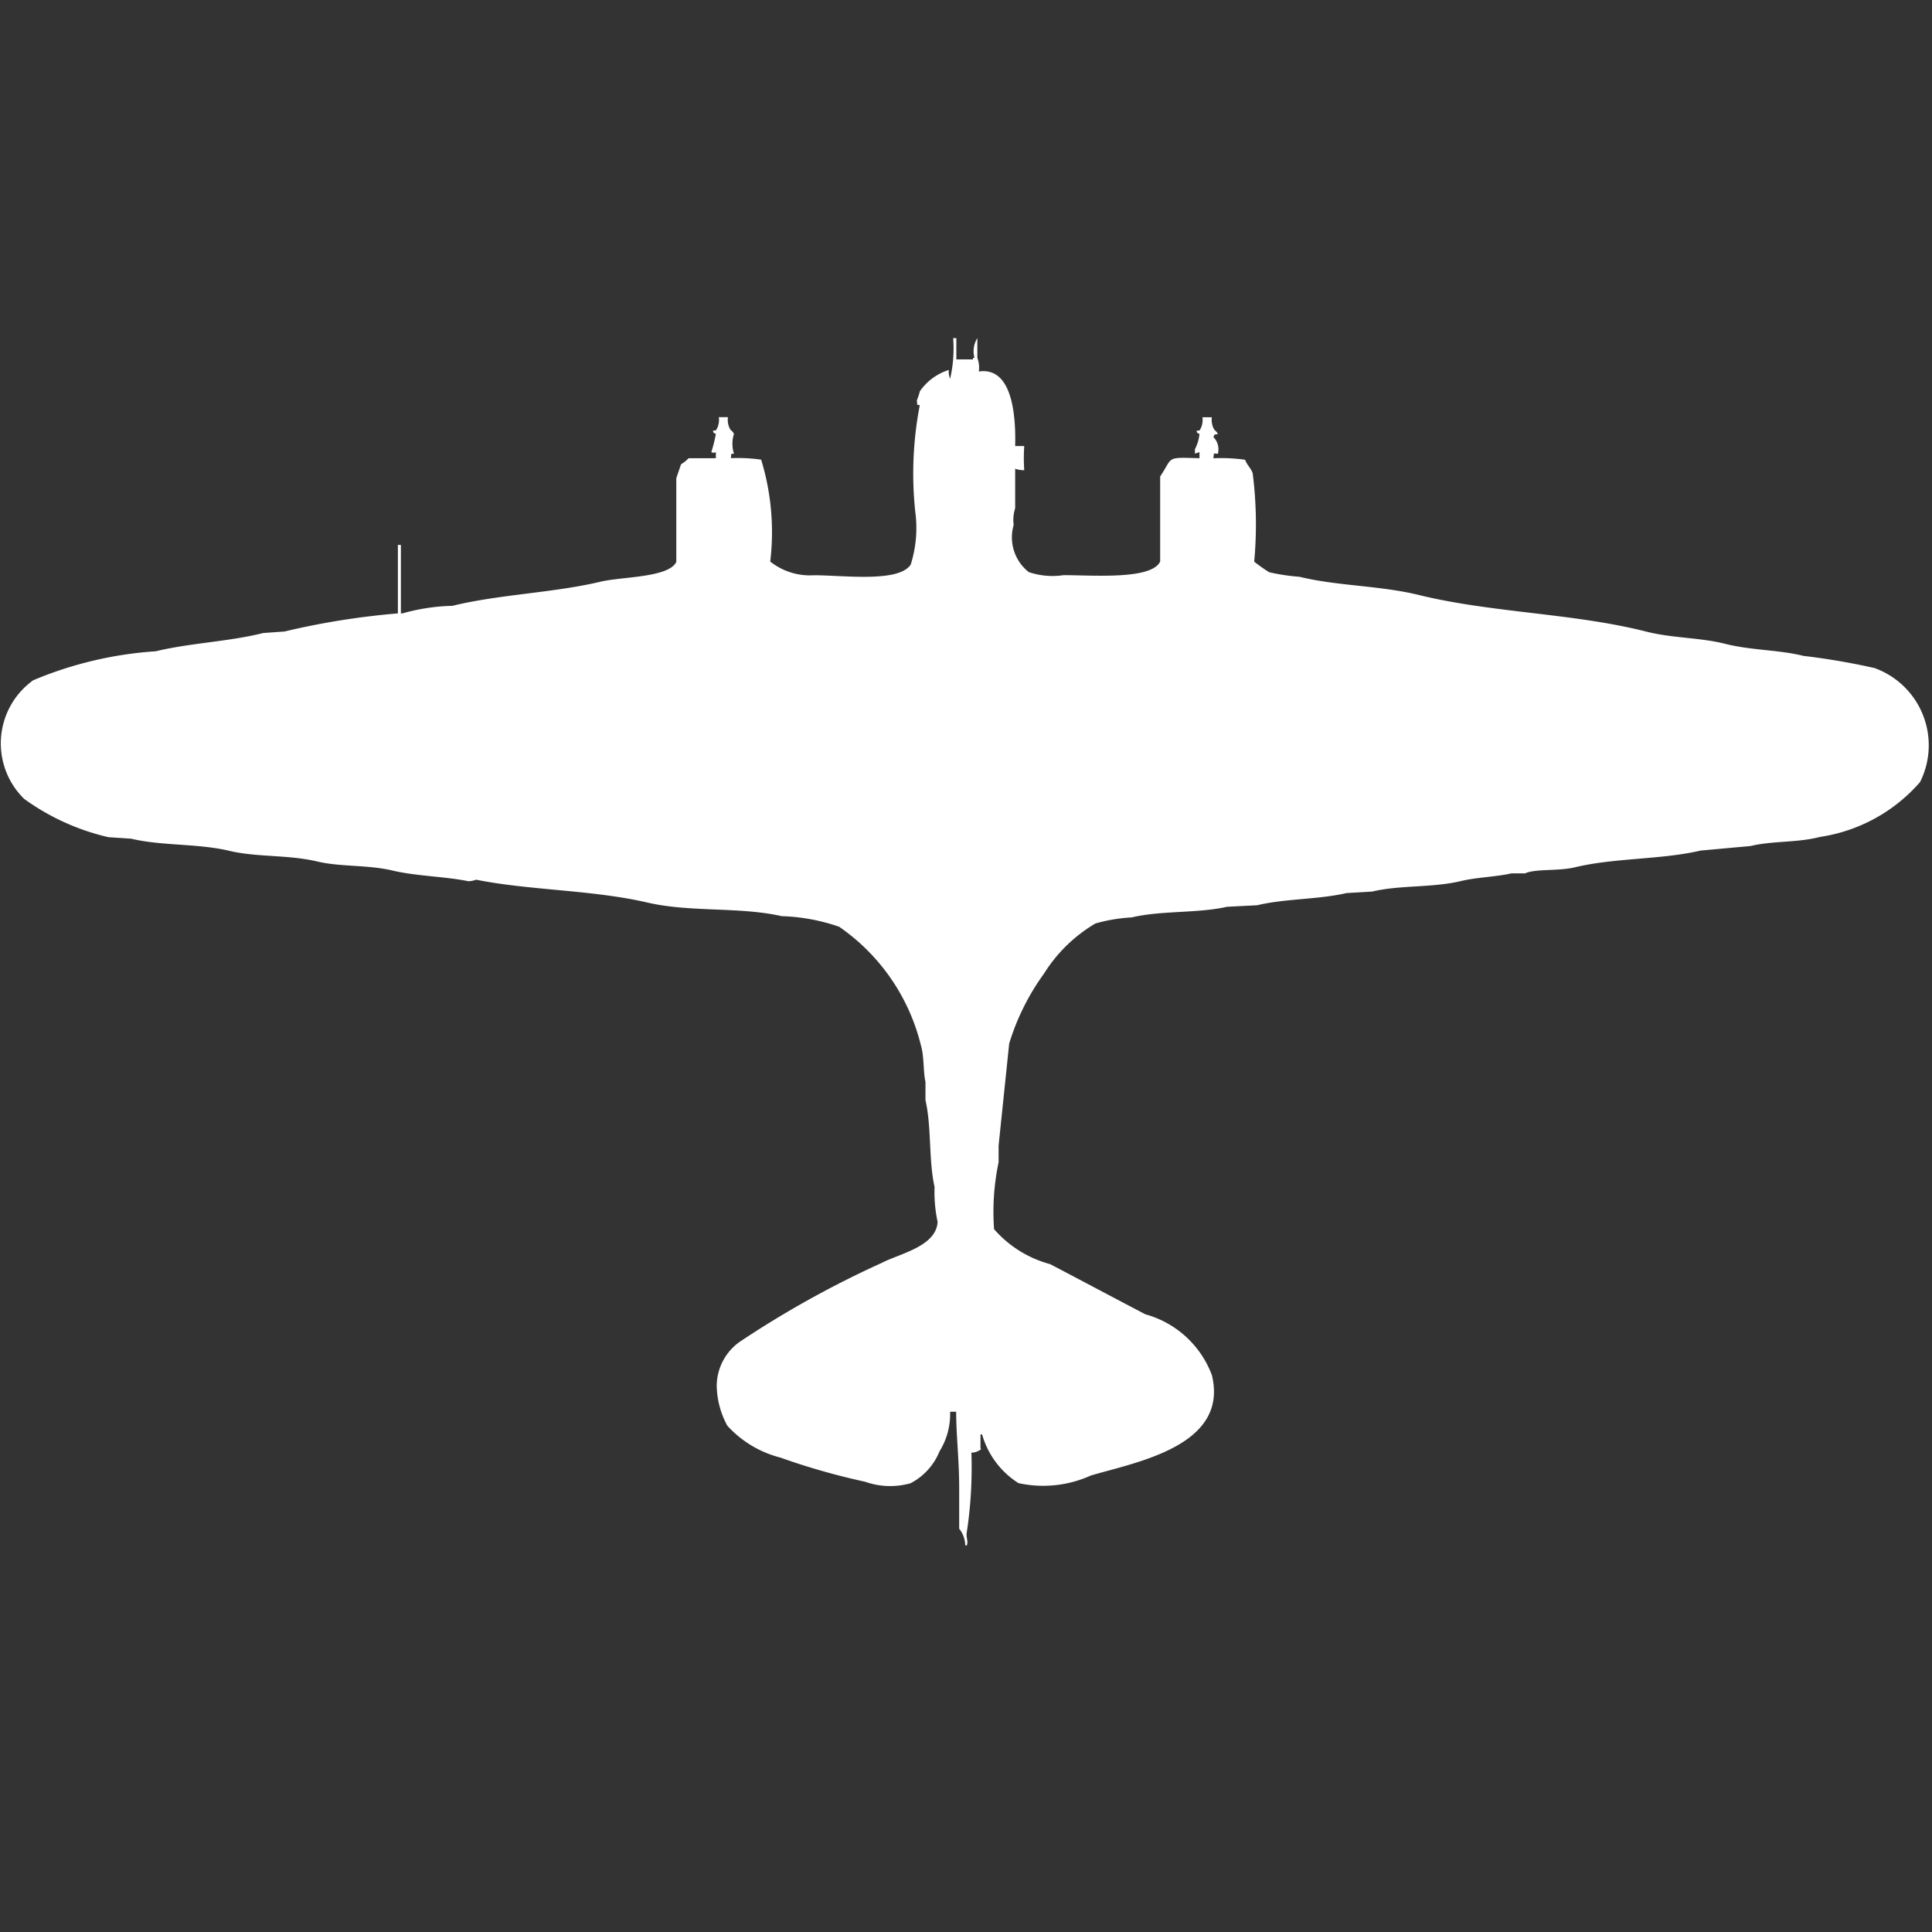<svg xmlns="http://www.w3.org/2000/svg" width="40" height="40" viewBox="0 0 40 40">
  <rect x="0" y="0" width="40" height="40" fill="#333333" stroke="none"/>
  <defs>
    <style>
      .cls-1 {
        fill: #fff;
        fill-rule: evenodd;
      }
    </style>
  </defs>
  <path id="Color_Fill_1" data-name="Color Fill 1" class="cls-1" d="M19.8,7.441h0.345V7.409h0.031A0.512,0.512,0,0,1,20.235,7V7.409a0.586,0.586,0,0,1,.031.283c0.669-.1.77,0.839,0.752,1.543h0.188a3.656,3.656,0,0,0,0,.5,0.529,0.529,0,0,1-.188-0.031v0.819a0.794,0.794,0,0,0-.031.346,0.915,0.915,0,0,0,.313.976,1.539,1.539,0,0,0,.72.063c0.606,0,1.822.1,2-.283V9.865c0.273-.406.1-0.4,0.814-0.378V9.361l-0.094.031V9.3a0.875,0.875,0,0,0,.094-0.315c-0.077-.041-0.021.014-0.063-0.063,0.1-.026.048,0.015,0.094-0.063a0.418,0.418,0,0,0,.031-0.22H25.09a0.409,0.409,0,0,0,.031.22c0.038,0.078.055,0.049,0.094,0.126-0.1.026-.048-0.015-0.094,0.063a0.36,0.36,0,0,1,.094.346c-0.1,0-.075-0.038-0.094.094a3.539,3.539,0,0,1,.658.031c0.037,0.11.124,0.174,0.157,0.283a8.394,8.394,0,0,1,.031,1.826,2.8,2.8,0,0,0,.313.22,4.172,4.172,0,0,0,.627.094c0.787,0.193,1.659.178,2.475,0.378,1.511,0.37,3.189.373,4.7,0.756,0.547,0.139,1.116.122,1.629,0.252,0.547,0.139,1.12.123,1.629,0.252a14.075,14.075,0,0,1,1.472.252,1.7,1.7,0,0,1,.94,2.361,3.414,3.414,0,0,1-2.067,1.134c-0.476.124-.983,0.078-1.441,0.189l-1.034.094c-0.823.192-1.78,0.148-2.6,0.346-0.348.084-.82,0.027-1.034,0.126H31.292c-0.311.072-.722,0.082-1.034,0.157-0.606.146-1.27,0.081-1.848,0.22l-0.532.031c-0.579.135-1.269,0.113-1.848,0.252l-0.626.032c-0.616.139-1.358,0.074-1.973,0.22a3.393,3.393,0,0,0-.752.126,3.129,3.129,0,0,0-1.065,1.039,4.876,4.876,0,0,0-.72,1.448l-0.219,2.11v0.346a5,5,0,0,0-.094,1.385,2.339,2.339,0,0,0,1.159.724c0.653,0.341,1.324.7,1.973,1.039a2.054,2.054,0,0,1,1.378,1.26c0.355,1.469-1.57,1.8-2.506,2.078a2.392,2.392,0,0,1-1.5.157,1.769,1.769,0,0,1-.752-1.008H20.3v0.283c0.008,0.03.024,0.012,0,.032a0.325,0.325,0,0,1-.188.063,8.955,8.955,0,0,1-.094,1.637c-0.024.127,0.033,0.176,0,.283H19.984a0.565,0.565,0,0,0-.125-0.346V30.835c0-.626-0.06-1.073-0.063-1.606H19.671a1.461,1.461,0,0,1-.219.819,1.29,1.29,0,0,1-.6.661,1.551,1.551,0,0,1-.94-0.031,14.2,14.2,0,0,1-1.754-.5,2.232,2.232,0,0,1-1.1-.661,1.794,1.794,0,0,1-.219-0.819,1.126,1.126,0,0,1,.47-0.913,20.655,20.655,0,0,1,2.944-1.637c0.364-.191,1.131-0.339,1.159-0.85a2.973,2.973,0,0,1-.063-0.724c-0.125-.559-0.06-1.238-0.188-1.795V22.4c-0.051-.23-0.023-0.507-0.094-0.756a4.2,4.2,0,0,0-1.692-2.456,3.988,3.988,0,0,0-1.19-.22c-0.887-.2-1.885-0.074-2.788-0.283-1.126-.262-2.429-0.249-3.54-0.472a0.487,0.487,0,0,1-.157.032c-0.491-.1-1.081-0.105-1.566-0.22-0.527-.125-1.076-0.073-1.566-0.189-0.609-.144-1.244-0.084-1.817-0.22-0.658-.156-1.4-0.1-2.036-0.252l-0.47-.031A4.827,4.827,0,0,1,.5,16.54a1.608,1.608,0,0,1,.188-2.456,7.856,7.856,0,0,1,2.537-.6c0.7-.171,1.521-0.2,2.224-0.378l0.439-.031A15.727,15.727,0,0,1,8.238,12.7V11.282H8.3V12.7H8.332a4.122,4.122,0,0,1,1.034-.157c0.979-.239,2.088-0.267,3.07-0.5,0.436-.105,1.41-0.082,1.566-0.409V9.9L14.1,9.613a0.782,0.782,0,0,0,.157-0.126h0.564V9.361a0.1,0.1,0,0,1-.094,0,2.837,2.837,0,0,0,.094-0.378c-0.077-.041-0.021.014-0.063-0.063,0.1-.026.048,0.015,0.094-0.063a0.418,0.418,0,0,0,.031-0.22h0.188a0.409,0.409,0,0,0,.031.22c0.038,0.078.055,0.049,0.094,0.126a0.667,0.667,0,0,0,0,.409c-0.079.012-.05-0.018-0.063,0.094a3.344,3.344,0,0,1,.626.031,5.132,5.132,0,0,1,.188,2.11,1.326,1.326,0,0,0,.908.283c0.607,0,1.751.157,2-.22a2.512,2.512,0,0,0,.094-1.1,7.481,7.481,0,0,1,.094-2.2C18.965,8.373,19,8.4,18.982,8.291A1.361,1.361,0,0,0,19.045,8.1a1.154,1.154,0,0,1,.6-0.441,0.334,0.334,0,0,0,.031.189V7.819A2.737,2.737,0,0,0,19.734,7H19.8V7.441Z"/>
</svg>
